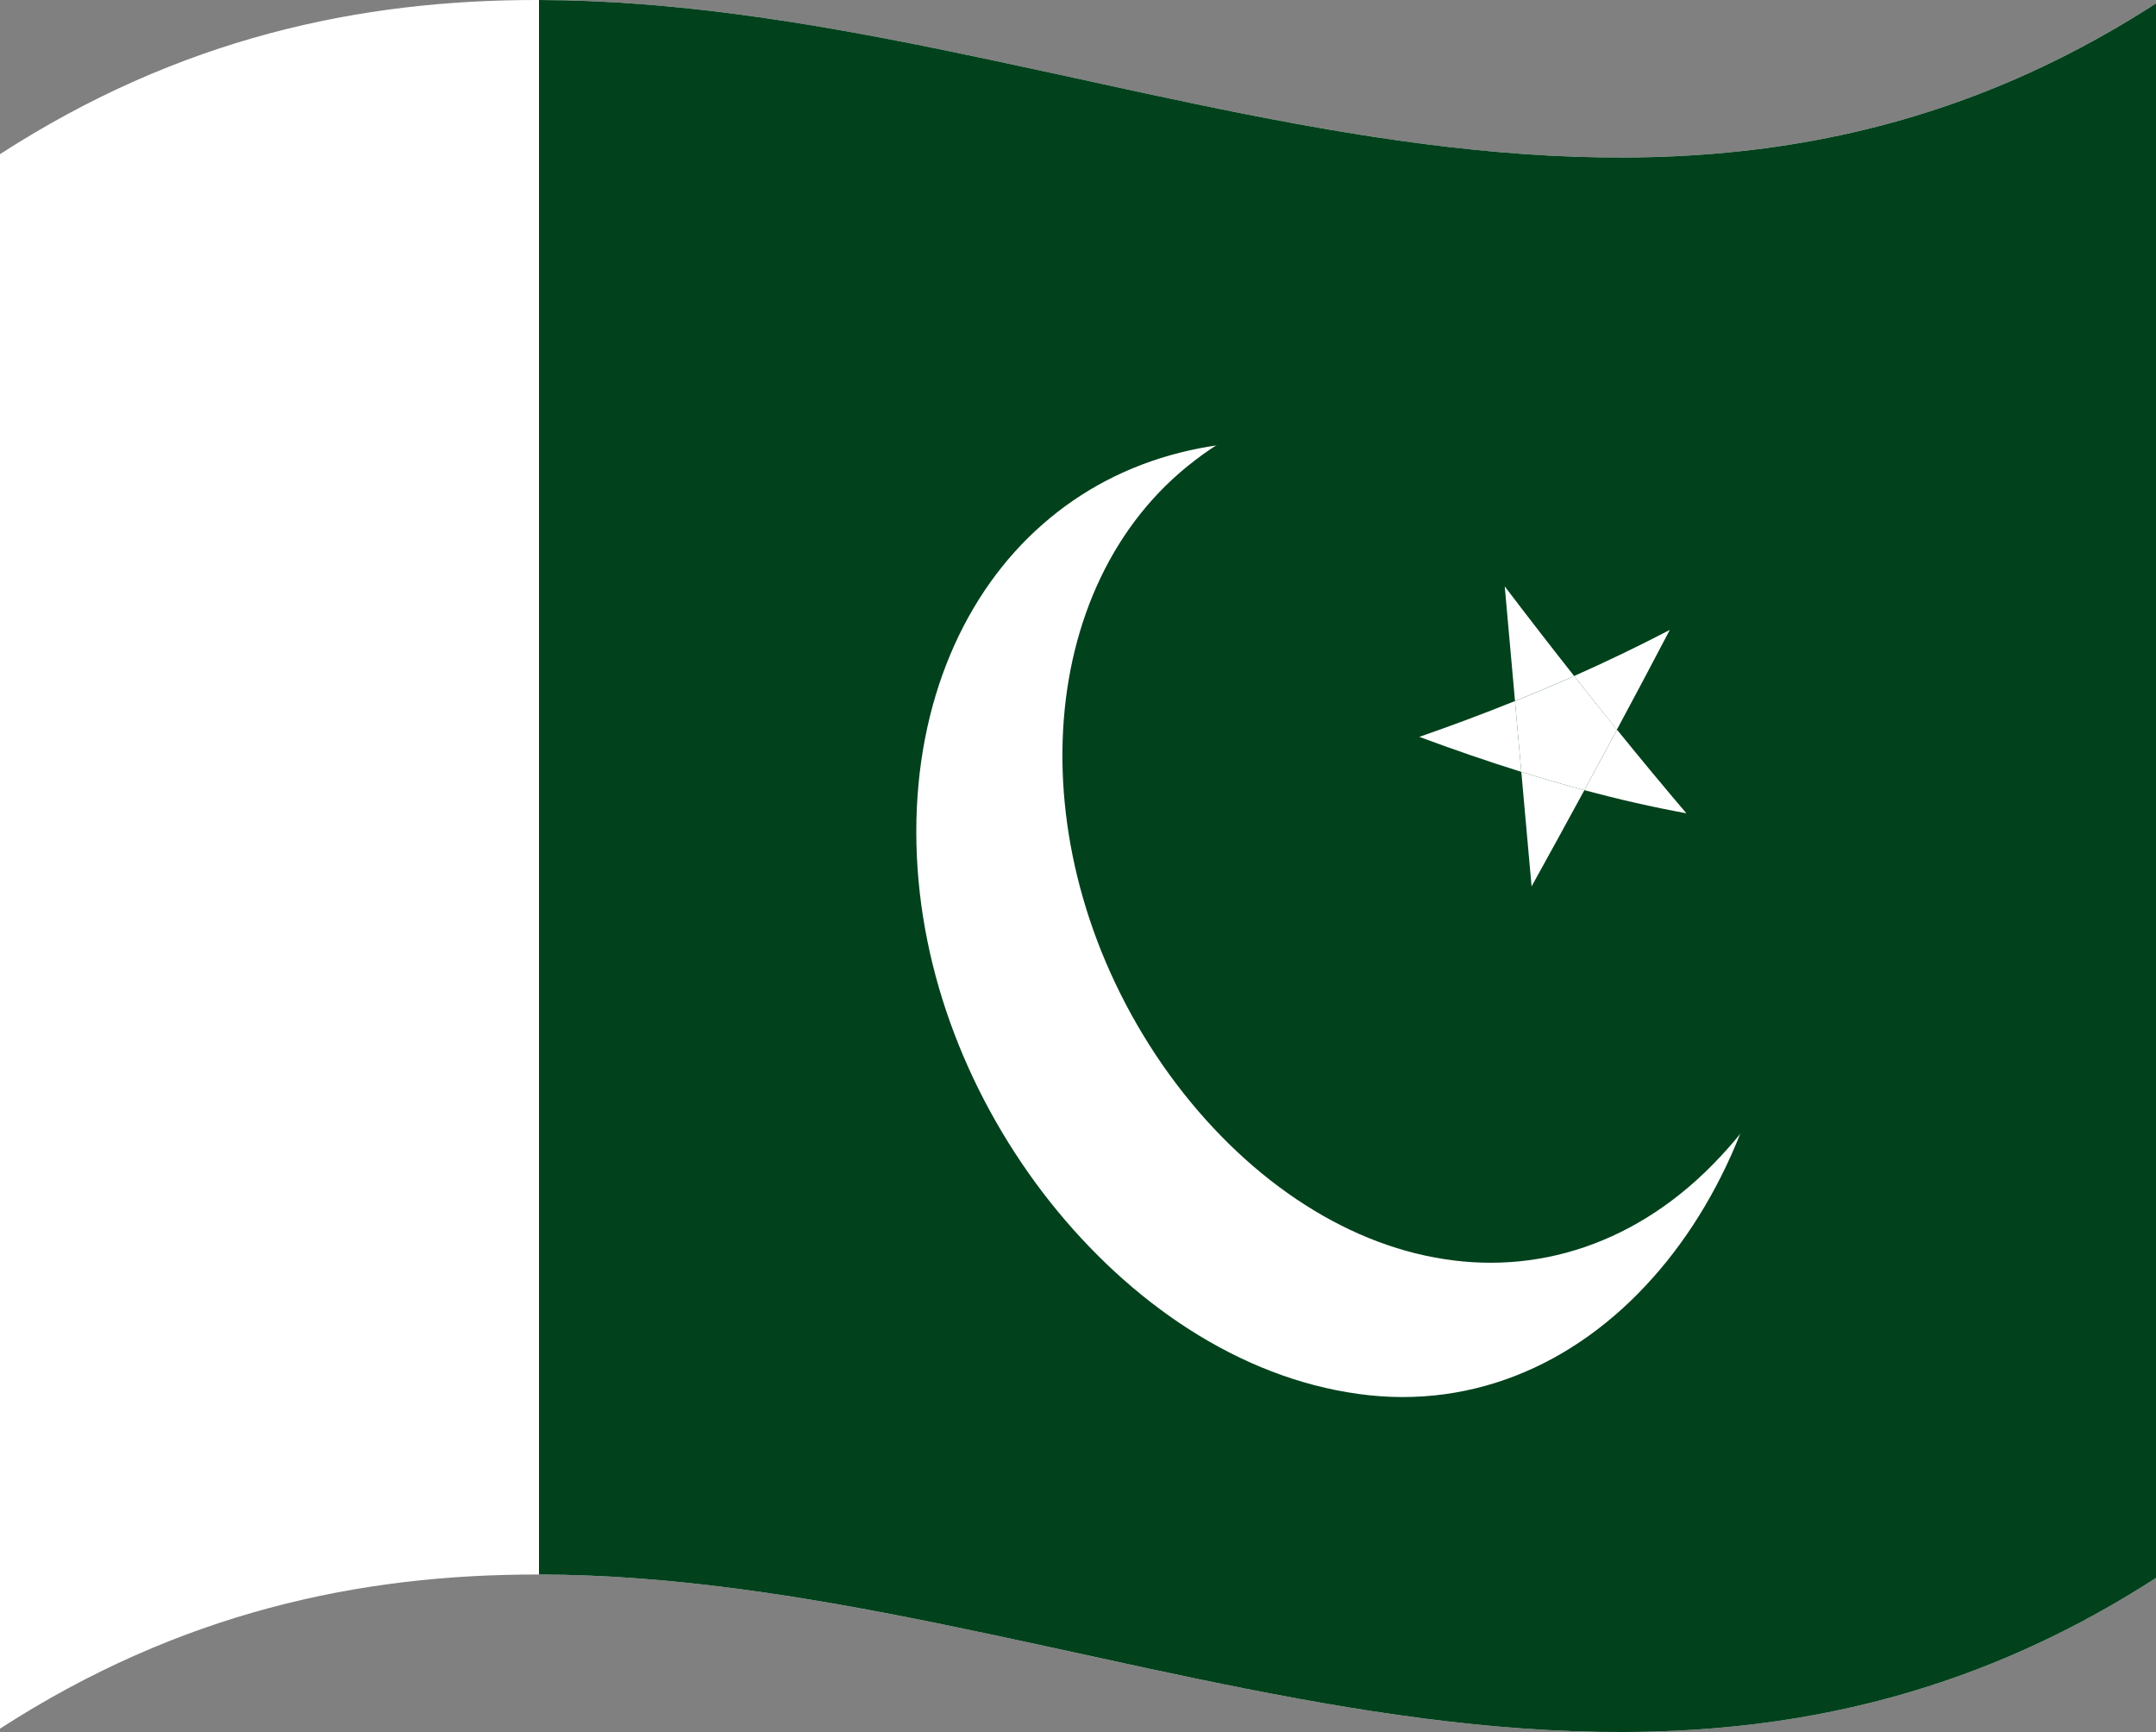 <svg xmlns="http://www.w3.org/2000/svg" viewBox="0 0 1260 1012.04">
  <rect x="0" y="0" width="1260" height="1012.04" fill="#808080" stroke="none"/>
  <g>
    <path d="M0,90.08v920C420,738.76,840,1193.28,1260,922V2C840,273.28,420-181.24,0,90.08Z" style="fill: #fff"/>
    <path d="M315,0V920c315,.66,630,205.45,945,2V2C945,205.45,630,.66,315,0Z" style="fill: #01411c"/>
    <path d="M787.5,261.54c-69.59-11.65-132.59,4.68-178.19,44.84C563.71,346.23,535.5,409.91,535.5,486c0,76.32,28.21,150.64,73.81,210.68,45.6,59.73,108.6,105.19,178.19,116.84,69.59,12,132.59-15.38,178.19-66.62,45.6-50.92,73.81-125.7,73.81-201.42,0-76.71-28.21-139.93-73.81-188.9C920.09,307.94,857.09,273.54,787.5,261.54Z" style="fill: #fff"/>
    <path d="M698.45,268.91c-95.36,72.45-104,230.28-19.19,353.14,42.38,61,100.07,101.83,159.09,112.69,59,11.17,119.36-7.68,167-58.85,47.68-50.78,73.66-121.17,77.14-186.23,3.47-65.75-15.58-126.19-58-173-42.38-46.6-100.07-74.41-159.09-84.1C806.46,223.35,746.12,232.21,698.45,268.91Z" style="fill: #01411c"/>
    <path d="M879.39,342.63q3,33.51,6,67,17.28-7,34.56-14.63Q899.66,369.32,879.39,342.63Z" style="fill: #fff"/>
    <path d="M895.08,517.94q15.42-27.83,30.85-56.23-18.42-4.93-36.85-10.7Z" style="fill: #fff"/>
    <path d="M829.47,430.56c19.87,7.38,39.74,14.25,59.61,20.45q-1.85-20.68-3.7-41.38C866.74,417.14,848.11,424.07,829.47,430.56Z" style="fill: #fff"/>
    <path d="M975.85,368.07c-18.64,9.72-37.28,18.65-55.91,26.93q12.52,15.88,25,31.35Q960.43,397.55,975.85,368.07Z" style="fill: #fff"/>
    <path d="M945,426.35q-9.53,17.81-19.06,35.36c19.87,5.32,39.74,9.87,59.61,13.51Q965.28,451.4,945,426.35Z" style="fill: #fff"/>
    <path d="M919.94,395q-17.28,7.68-34.56,14.63,1.86,20.69,3.7,41.38,18.43,5.75,36.85,10.7,9.52-17.56,19.06-35.36Q932.46,410.89,919.94,395Z" style="fill: #fff"/>
  </g>
</svg>
